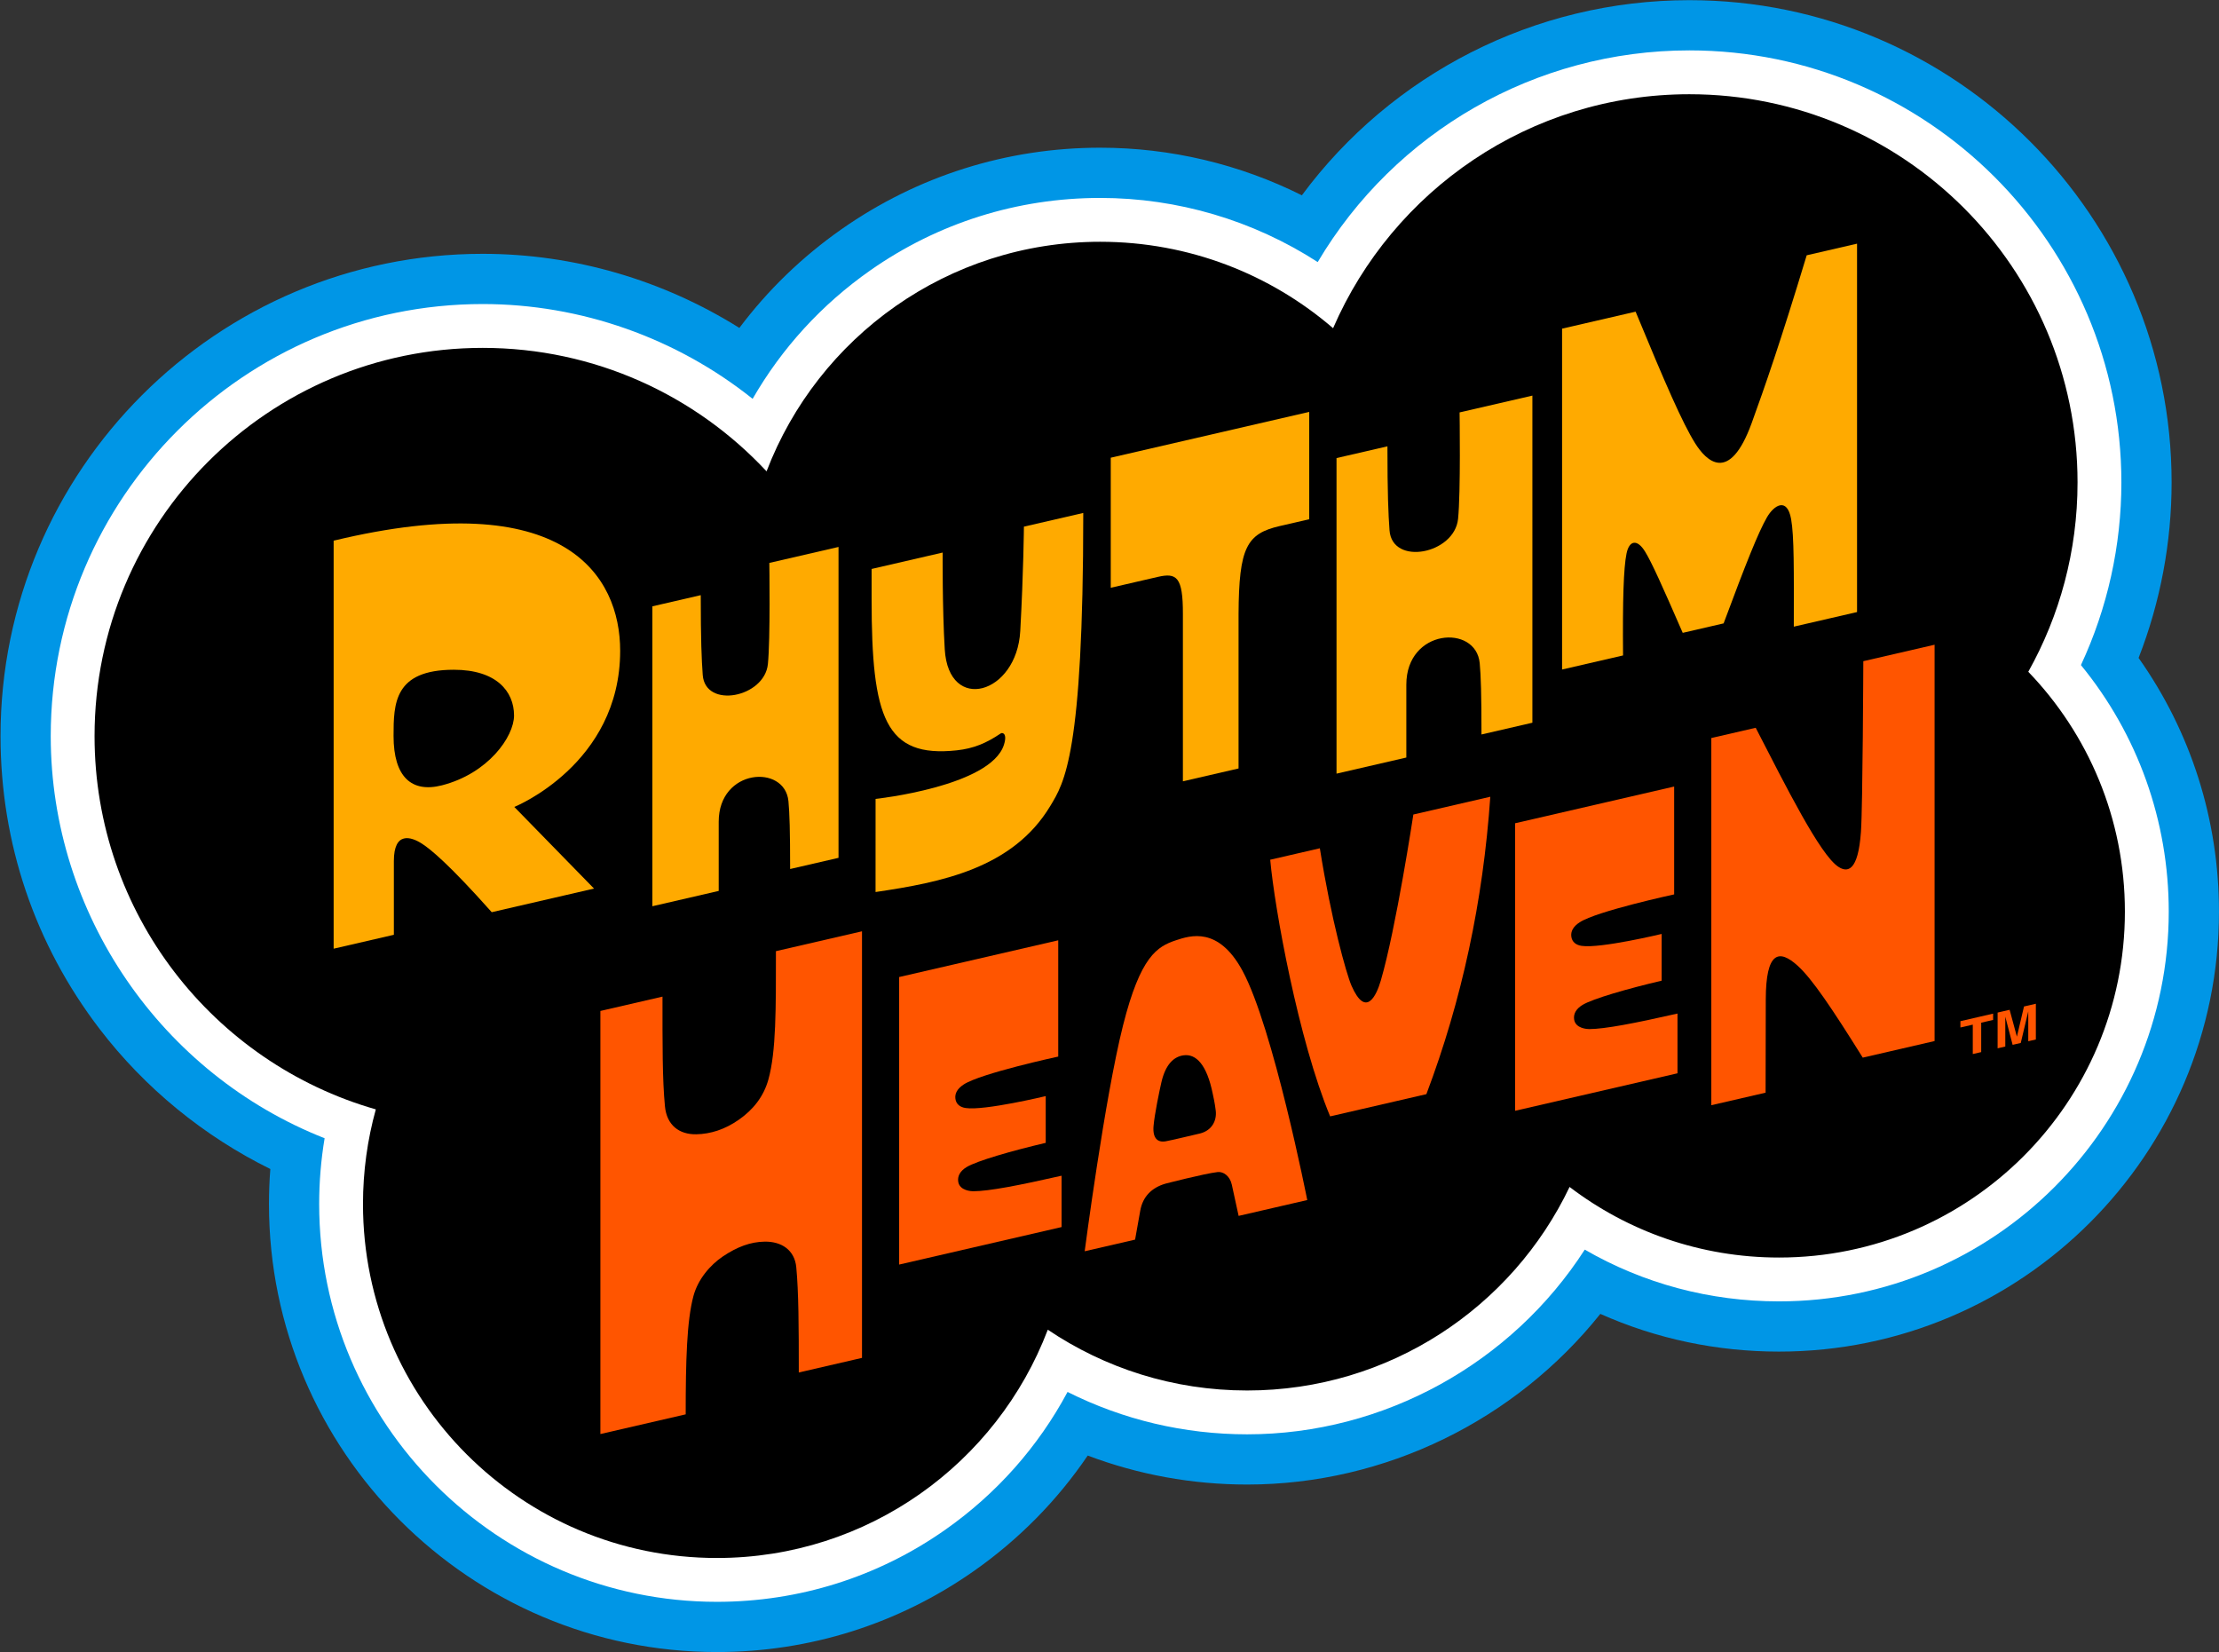 <?xml version="1.0" encoding="UTF-8" standalone="no"?>
<!-- Created with Inkscape (http://www.inkscape.org/) -->

<svg
   version="1.1"
   id="svg1"
   width="666.667"
   height="496.355"
   viewBox="0 0 666.667 496.355"
   sodipodi:docname="Rhythm Heaven Logo but with 2015 Colors.ai"
   xmlns:inkscape="http://www.inkscape.org/namespaces/inkscape"
   xmlns:sodipodi="http://sodipodi.sourceforge.net/DTD/sodipodi-0.dtd"
   xmlns="http://www.w3.org/2000/svg"
   xmlns:svg="http://www.w3.org/2000/svg">
  <rect x="0" y="0" width="666.667" height="496.355" fill="#333333" stroke="none"/>
  <defs
     id="defs1">
    <clipPath
       clipPathUnits="userSpaceOnUse"
       id="clipPath2">
      <path
         d="M 0,372.266 H 500 V 0 H 0 Z"
         transform="translate(-481.883,-224.032)"
         id="path2" />
    </clipPath>
    <clipPath
       clipPathUnits="userSpaceOnUse"
       id="clipPath4">
      <path
         d="M 0,372.266 H 500 V 0 H 0 Z"
         transform="translate(-468.892,-222.42)"
         id="path4" />
    </clipPath>
    <clipPath
       clipPathUnits="userSpaceOnUse"
       id="clipPath6">
      <path
         d="M 0,372.266 H 500 V 0 H 0 Z"
         transform="translate(-457.027,-220.914)"
         id="path6" />
    </clipPath>
    <clipPath
       clipPathUnits="userSpaceOnUse"
       id="clipPath8">
      <path
         d="M 0,372.266 H 500 V 0 H 0 Z"
         transform="translate(-457.021,-137.673)"
         id="path8" />
    </clipPath>
    <clipPath
       clipPathUnits="userSpaceOnUse"
       id="clipPath10">
      <path
         d="M 0,372.266 H 500 V 0 H 0 Z"
         transform="translate(-419.854,-223.299)"
         id="path10" />
    </clipPath>
    <clipPath
       clipPathUnits="userSpaceOnUse"
       id="clipPath12">
      <path
         d="M 0,372.266 H 500 V 0 H 0 Z"
         transform="translate(-358.103,-140.409)"
         id="path12" />
    </clipPath>
    <clipPath
       clipPathUnits="userSpaceOnUse"
       id="clipPath14">
      <path
         d="M 0,372.266 H 500 V 0 H 0 Z"
         transform="translate(-318.466,-188.753)"
         id="path14" />
    </clipPath>
    <clipPath
       clipPathUnits="userSpaceOnUse"
       id="clipPath16">
      <path
         d="M 0,372.266 H 500 V 0 H 0 Z"
         transform="translate(-270.398,-116.891)"
         id="path16" />
    </clipPath>
    <clipPath
       clipPathUnits="userSpaceOnUse"
       id="clipPath18">
      <path
         d="M 0,372.266 H 500 V 0 H 0 Z"
         transform="translate(-219.32,-103.873)"
         id="path18" />
    </clipPath>
    <clipPath
       clipPathUnits="userSpaceOnUse"
       id="clipPath20">
      <path
         d="M 0,372.266 H 500 V 0 H 0 Z"
         transform="translate(-174.838,-157.966)"
         id="path20" />
    </clipPath>
    <clipPath
       clipPathUnits="userSpaceOnUse"
       id="clipPath22">
      <path
         d="M 0,372.266 H 500 V 0 H 0 Z"
         transform="translate(-418.443,-234.369)"
         id="path22" />
    </clipPath>
    <clipPath
       clipPathUnits="userSpaceOnUse"
       id="clipPath24">
      <path
         d="M 0,372.266 H 500 V 0 H 0 Z"
         transform="translate(-328.884,-279.349)"
         id="path24" />
    </clipPath>
    <clipPath
       clipPathUnits="userSpaceOnUse"
       id="clipPath26">
      <path
         d="M 0,372.266 H 500 V 0 H 0 Z"
         transform="translate(-250.285,-269.142)"
         id="path26" />
    </clipPath>
    <clipPath
       clipPathUnits="userSpaceOnUse"
       id="clipPath28">
      <path
         d="M 0,372.266 H 500 V 0 H 0 Z"
         transform="translate(-244.09,-256.698)"
         id="path28" />
    </clipPath>
    <clipPath
       clipPathUnits="userSpaceOnUse"
       id="clipPath30">
      <path
         d="M 0,372.266 H 500 V 0 H 0 Z"
         transform="translate(-173.35,-245.437)"
         id="path30" />
    </clipPath>
    <clipPath
       clipPathUnits="userSpaceOnUse"
       id="clipPath32">
      <path
         d="M 0,372.266 H 500 V 0 H 0 Z"
         transform="translate(-99.564,-195.326)"
         id="path32" />
    </clipPath>
  </defs>
  <sodipodi:namedview
     id="namedview1"
     pagecolor="#ffffff"
     bordercolor="#000000"
     borderopacity="0.25"
     inkscape:showpageshadow="2"
     inkscape:pageopacity="0.0"
     inkscape:pagecheckerboard="0"
     inkscape:deskcolor="#d1d1d1">
    <inkscape:page
       x="0"
       y="0"
       inkscape:label="1"
       id="page1"
       width="666.667"
       height="496.355"
       margin="0"
       bleed="0" />
  </sodipodi:namedview>
  <g
     id="layer-MC0"
     inkscape:groupmode="layer"
     inkscape:label="Layer 1">
    <path
       id="path1"
       d="m 0,0 c 4.894,12.547 7.441,25.99 7.441,39.551 0,59.928 -48.754,108.683 -108.682,108.683 -34.925,0 -67.126,-16.686 -87.342,-43.975 -14.012,7.001 -29.565,10.725 -45.455,10.725 -20.991,0 -41.147,-6.349 -58.288,-18.36 -8.888,-6.229 -16.636,-13.735 -23.038,-22.255 -17.194,10.789 -37.268,16.702 -57.836,16.702 -59.928,0 -108.683,-48.755 -108.683,-108.683 0,-24.092 7.724,-46.916 22.336,-66.007 10.206,-13.335 23.493,-24.171 38.472,-31.557 -0.205,-2.623 -0.307,-5.258 -0.307,-7.897 0,-55.669 45.29,-100.959 100.958,-100.959 20.885,0 40.931,6.327 57.972,18.298 10.137,7.121 18.774,15.914 25.603,25.984 11.397,-4.307 23.536,-6.534 35.935,-6.534 31.208,0 60.532,14.581 79.601,38.459 12.554,-5.597 26.177,-8.498 40.267,-8.498 54.679,0 99.163,44.484 99.163,99.162 C 18.117,-36.458 11.765,-16.626 0,0"
       style="fill:#0096e6;fill-opacity:1;fill-rule:nonzero;stroke:none"
       transform="matrix(1.333,0,0,-1.333,642.51,197.646)"
       clip-path="url(#clipPath2)" />
    <path
       id="path3"
       d="m 0,0 c 5.98,12.826 9.115,26.918 9.115,41.162 0,53.688 -43.678,97.366 -97.365,97.366 -34.693,0 -66.385,-18.377 -83.768,-47.706 -14.529,9.386 -31.55,14.456 -49.028,14.456 -18.656,0 -36.566,-5.64 -51.794,-16.312 -10.96,-7.68 -19.968,-17.542 -26.537,-28.964 -17.16,13.703 -38.677,21.363 -60.831,21.363 -53.688,0 -97.366,-43.678 -97.366,-97.365 0,-40.116 24.959,-76.144 61.727,-90.631 -0.815,-4.887 -1.227,-9.848 -1.227,-14.83 0,-49.429 40.213,-89.642 89.641,-89.642 18.544,0 36.341,5.616 51.467,16.241 11.591,8.143 20.975,18.746 27.566,31.059 12.499,-6.276 26.296,-9.552 40.477,-9.552 30.846,0 59.619,16.027 76.091,41.624 13.257,-7.66 28.192,-11.663 43.777,-11.663 48.438,0 87.845,39.407 87.845,87.845 C 19.79,-35.123 12.811,-15.654 0,0"
       style="fill:#ffffff;fill-opacity:1;fill-rule:nonzero;stroke:none"
       transform="matrix(1.333,0,0,-1.333,625.189,199.794)"
       clip-path="url(#clipPath4)" />
    <path
       id="path5"
       d="m 0,0 c 7.066,12.623 11.101,27.174 11.101,42.669 0,48.317 -39.169,87.485 -87.487,87.485 -35.965,0 -66.855,-21.705 -80.301,-52.728 -14.093,12.138 -32.437,19.478 -52.495,19.478 -34.319,0 -63.615,-21.483 -75.188,-51.733 -15.969,17.115 -38.72,27.82 -63.974,27.82 -48.317,0 -87.486,-39.168 -87.486,-87.485 0,-39.96 26.792,-73.661 63.392,-84.124 -1.882,-6.792 -2.892,-13.946 -2.892,-21.337 0,-44.051 35.711,-79.762 79.762,-79.762 34.078,0 63.159,21.375 74.582,51.446 12.832,-8.648 28.29,-13.698 44.927,-13.698 32.058,0 59.734,18.744 72.675,45.869 13.102,-9.979 29.454,-15.908 47.195,-15.908 43.058,0 77.963,34.906 77.963,77.965 C 21.774,-33.06 13.483,-14.015 0,0"
       style="fill:#000000;fill-opacity:1;fill-rule:nonzero;stroke:none"
       transform="matrix(1.333,0,0,-1.333,609.37,201.803)"
       clip-path="url(#clipPath6)" />
    <path
       id="path7"
       d="m 0,0 v 6.729 l -1.691,-7.12 -1.833,-0.422 -1.652,6.347 v -6.729 l -1.731,-0.4 V 6.46 l 2.705,0.625 1.632,-6.013 0.02,0.005 1.591,6.756 2.671,0.617 V 0.395 Z M -12.504,-2.887 V 3.739 L -15.29,3.097 v 1.424 l 7.369,1.701 V 4.798 l -2.685,-0.62 v -6.627 z"
       style="fill:#ff5500;fill-opacity:1;fill-rule:nonzero;stroke:none"
       transform="matrix(1.333,0,0,-1.333,609.362,312.791)"
       clip-path="url(#clipPath8)" />
    <path
       id="path9"
       d="m 0,0 c 0,0 -0.125,-32.698 -0.532,-38.45 -0.636,-8.985 -3.05,-9.226 -5.104,-7.878 -4.099,2.689 -11.759,18.003 -18.616,31.32 l -10.005,-2.31 v -82.747 l 12.234,2.825 0.041,20.996 c 0.021,10.777 2.963,11.478 7.24,7.563 3.245,-2.97 7.66,-9.522 14.617,-20.662 l 16.189,3.739 V 3.709 Z"
       style="fill:#ff5500;fill-opacity:1;fill-rule:nonzero;stroke:none"
       transform="matrix(1.333,0,0,-1.333,559.806,198.623)"
       clip-path="url(#clipPath10)" />
    <path
       id="path11"
       d="m 0,0 c -0.371,-0.002 -3.119,0.092 -3.413,2.188 -0.17,1.214 0.412,2.354 1.879,3.251 2.293,1.403 10.23,3.684 17.848,5.471 v 10.534 c 0,0 -13.793,-3.319 -18.036,-2.688 -1.289,0.192 -2.147,0.873 -2.317,2.063 -0.175,1.217 0.438,2.314 1.879,3.251 3.879,2.528 21.293,6.284 21.293,6.284 v 24.308 l -35.855,-8.278 v -64.797 l 36.607,8.451 V 3.501 C 10.114,1.281 3.511,0.019 0,0"
       style="fill:#ff5500;fill-opacity:1;fill-rule:nonzero;stroke:none"
       transform="matrix(1.333,0,0,-1.333,477.471,309.143)"
       clip-path="url(#clipPath12)" />
    <path
       id="path13"
       d="m 0,0 c 0,0 -3.884,-25.59 -7.333,-37.417 -0.985,-3.378 -3.367,-8.548 -6.607,-1.156 -1.161,2.648 -4.605,15.019 -7.133,30.967 l -11.186,-2.582 c 0.979,-10.966 6.349,-40.584 13.503,-57.839 l 21.694,5.008 c 7.985,21.133 12.776,43.452 14.405,67.023 z"
       style="fill:#ff5500;fill-opacity:1;fill-rule:nonzero;stroke:none"
       transform="matrix(1.333,0,0,-1.333,424.621,244.684)"
       clip-path="url(#clipPath14)" />
    <path
       id="path15"
       d="m 0,0 c -1.728,-0.376 -5.658,-1.372 -7.667,-1.748 -1.923,-0.376 -3.046,0.708 -2.808,3.452 0.216,2.567 1.343,8.009 1.771,9.846 0.946,4.064 2.804,5.759 4.989,6.063 2.802,0.391 5.249,-2.057 6.588,-8.696 C 3.003,8.275 3.329,6.943 3.543,5.134 3.801,2.936 2.722,0.686 0,0 M 9.562,36.684 C 4.133,46.686 -2.181,44.612 -5.416,43.542 -9.654,42.14 -13.417,39.963 -17.354,24.349 -21.491,7.935 -25.996,-26.544 -25.996,-26.544 l 11.359,2.622 1.167,6.537 c 0.564,3.157 2.574,5.163 5.636,6.065 0,0 8.802,2.284 11.806,2.626 1.269,0.144 2.76,-0.858 3.194,-2.845 l 1.534,-7.033 15.469,3.571 c 0,0 -7.695,38.948 -14.607,51.685"
       style="fill:#ff5500;fill-opacity:1;fill-rule:nonzero;stroke:none"
       transform="matrix(1.333,0,0,-1.333,360.531,340.5)"
       clip-path="url(#clipPath16)" />
    <path
       id="path17"
       d="M 0,0 C -0.371,-0.002 -3.12,0.092 -3.413,2.188 -3.583,3.403 -3,4.543 -1.535,5.439 0.759,6.843 8.696,9.124 16.314,10.91 v 10.535 c 0,0 -13.794,-3.319 -18.036,-2.688 -1.289,0.191 -2.147,0.873 -2.318,2.063 -0.174,1.217 0.439,2.313 1.879,3.251 3.88,2.527 21.294,6.283 21.294,6.283 v 26.201 l -35.855,-8.278 v -64.798 l 36.606,8.452 V 3.502 C 10.114,1.282 3.51,0.02 0,0"
       style="fill:#ff5500;fill-opacity:1;fill-rule:nonzero;stroke:none"
       transform="matrix(1.333,0,0,-1.333,292.427,357.858)"
       clip-path="url(#clipPath18)" />
    <path
       id="path19"
       d="m 0,0 c 0,-12.931 0.065,-22.607 -1.706,-28.948 -1.076,-3.853 -3.445,-6.784 -6.607,-9.004 -3.222,-2.261 -6.451,-3.251 -9.614,-3.314 -3.856,-0.076 -6.676,2.023 -7.088,6.308 -0.591,6.156 -0.552,13.936 -0.552,24.715 l -13.998,-3.232 v -95.344 l 19.227,4.438 c 0,12.135 0.249,21.078 1.744,26.657 1.019,3.801 3.792,7.01 6.591,8.9 3.271,2.209 6.28,3.314 9.449,3.365 3.851,0.063 6.776,-1.926 7.139,-5.767 0.533,-5.627 0.567,-13.278 0.567,-23.72 l 14.247,3.289 V 4.479 Z"
       style="fill:#ff5500;fill-opacity:1;fill-rule:nonzero;stroke:none"
       transform="matrix(1.333,0,0,-1.333,233.118,285.734)"
       clip-path="url(#clipPath20)" />
    <path
       id="path21"
       d="m 0,0 v 83.019 l -11.349,-2.62 c -6.019,-19.876 -9.423,-29.595 -12.393,-37.787 -5.055,-13.942 -10.311,-8.469 -12.749,-4.577 -2.851,4.551 -6.709,13.42 -13.418,29.658 l -16.573,-3.826 v -76.818 l 13.743,3.173 c -0.105,12.435 0.11,19.682 0.782,22.963 0.603,2.947 2.379,3.363 4.18,0.439 1.481,-2.405 3.825,-7.607 8.485,-18.309 l 9.217,2.128 c 5.079,13.648 7.823,20.524 9.761,23.893 1.572,2.735 4.549,4.66 5.455,-0.397 0.684,-3.826 0.627,-11.522 0.605,-24.23 z"
       style="fill:#ffaa00;fill-opacity:1;fill-rule:nonzero;stroke:none"
       transform="matrix(1.333,0,0,-1.333,557.924,183.863)"
       clip-path="url(#clipPath22)" />
    <path
       id="path23"
       d="m 0,0 c 0,0 0.272,-18.031 -0.342,-24 -0.815,-7.922 -14.857,-10.657 -15.451,-2.561 -0.266,3.614 -0.469,8.275 -0.469,18.917 l -11.475,-2.649 v -71.116 l 15.734,3.632 v 16.424 c 0,12.631 15.691,13.687 16.537,4.858 0.266,-2.776 0.401,-7.104 0.401,-16.085 l 11.475,2.649 V 3.788 Z"
       style="fill:#ffaa00;fill-opacity:1;fill-rule:nonzero;stroke:none"
       transform="matrix(1.333,0,0,-1.333,438.512,123.89)"
       clip-path="url(#clipPath24)" />
    <path
       id="path25"
       d="m 0,0 v -29.308 l 10.587,2.445 c 4.22,0.974 5.702,0.078 5.671,-8.399 v -37.664 l 12.544,2.896 v 34.854 c 0.087,14.962 1.843,18.059 9.284,19.777 l 6.644,1.534 v 24.192 z"
       style="fill:#ffaa00;fill-opacity:1;fill-rule:nonzero;stroke:none"
       transform="matrix(1.333,0,0,-1.333,333.713,137.499)"
       clip-path="url(#clipPath26)" />
    <path
       id="path27"
       d="m 0,0 -13.378,-3.089 c 0,0 -0.084,-10.123 -0.824,-23.531 -0.787,-14.252 -16.141,-18.621 -17.017,-4.123 -0.56,9.261 -0.471,21.818 -0.471,21.818 l -16.015,-3.698 v -6.856 c 0,-26.701 3.068,-35.763 19.197,-34.02 3.772,0.407 6.644,1.605 9.881,3.796 0.201,0.137 0.458,0.14 0.697,-0.046 0.23,-0.178 0.603,-0.777 0.042,-2.521 -3.024,-9.388 -28.922,-12.179 -28.922,-12.179 l -0.007,-20.981 c 14.805,2.179 30.919,5.331 39.375,19.38 C -4.283,-60.802 0,-54.466 0,0"
       style="fill:#ffaa00;fill-opacity:1;fill-rule:nonzero;stroke:none"
       transform="matrix(1.333,0,0,-1.333,325.453,154.091)"
       clip-path="url(#clipPath28)" />
    <path
       id="path29"
       d="m 0,0 c 0,0 0.259,-17.136 -0.325,-22.81 -0.775,-7.528 -14.12,-10.128 -14.684,-2.433 -0.253,3.435 -0.446,7.865 -0.446,17.978 l -10.906,-2.517 v -67.587 l 14.954,3.452 v 15.608 c 0,12.005 14.913,13.009 15.716,4.618 0.253,-2.639 0.381,-6.752 0.381,-15.288 l 10.906,2.518 V 3.601 Z"
       style="fill:#ffaa00;fill-opacity:1;fill-rule:nonzero;stroke:none"
       transform="matrix(1.333,0,0,-1.333,231.133,169.105)"
       clip-path="url(#clipPath30)" />
    <path
       id="path31"
       d="m 0,0 c -6.848,-1.746 -10.887,1.922 -10.887,11.127 0,7.342 0.139,14.922 13.581,14.922 9.57,0 13.572,-4.845 13.572,-10.312 C 16.266,10.976 10.441,2.662 0,0 m 40.187,30.328 c 0,16.907 -12.458,37.357 -64.578,24.812 v -91.952 l 13.573,3.134 v 16.614 c 0,6.751 3.89,5.507 6.372,3.891 1.928,-1.256 6.017,-4.552 15.683,-15.413 l 23.058,5.323 -17.968,18.397 c 0,0 23.86,9.607 23.86,35.194"
       style="fill:#ffaa00;fill-opacity:1;fill-rule:nonzero;stroke:none"
       transform="matrix(1.333,0,0,-1.333,132.752,235.92)"
       clip-path="url(#clipPath32)" />
  </g>
</svg>
